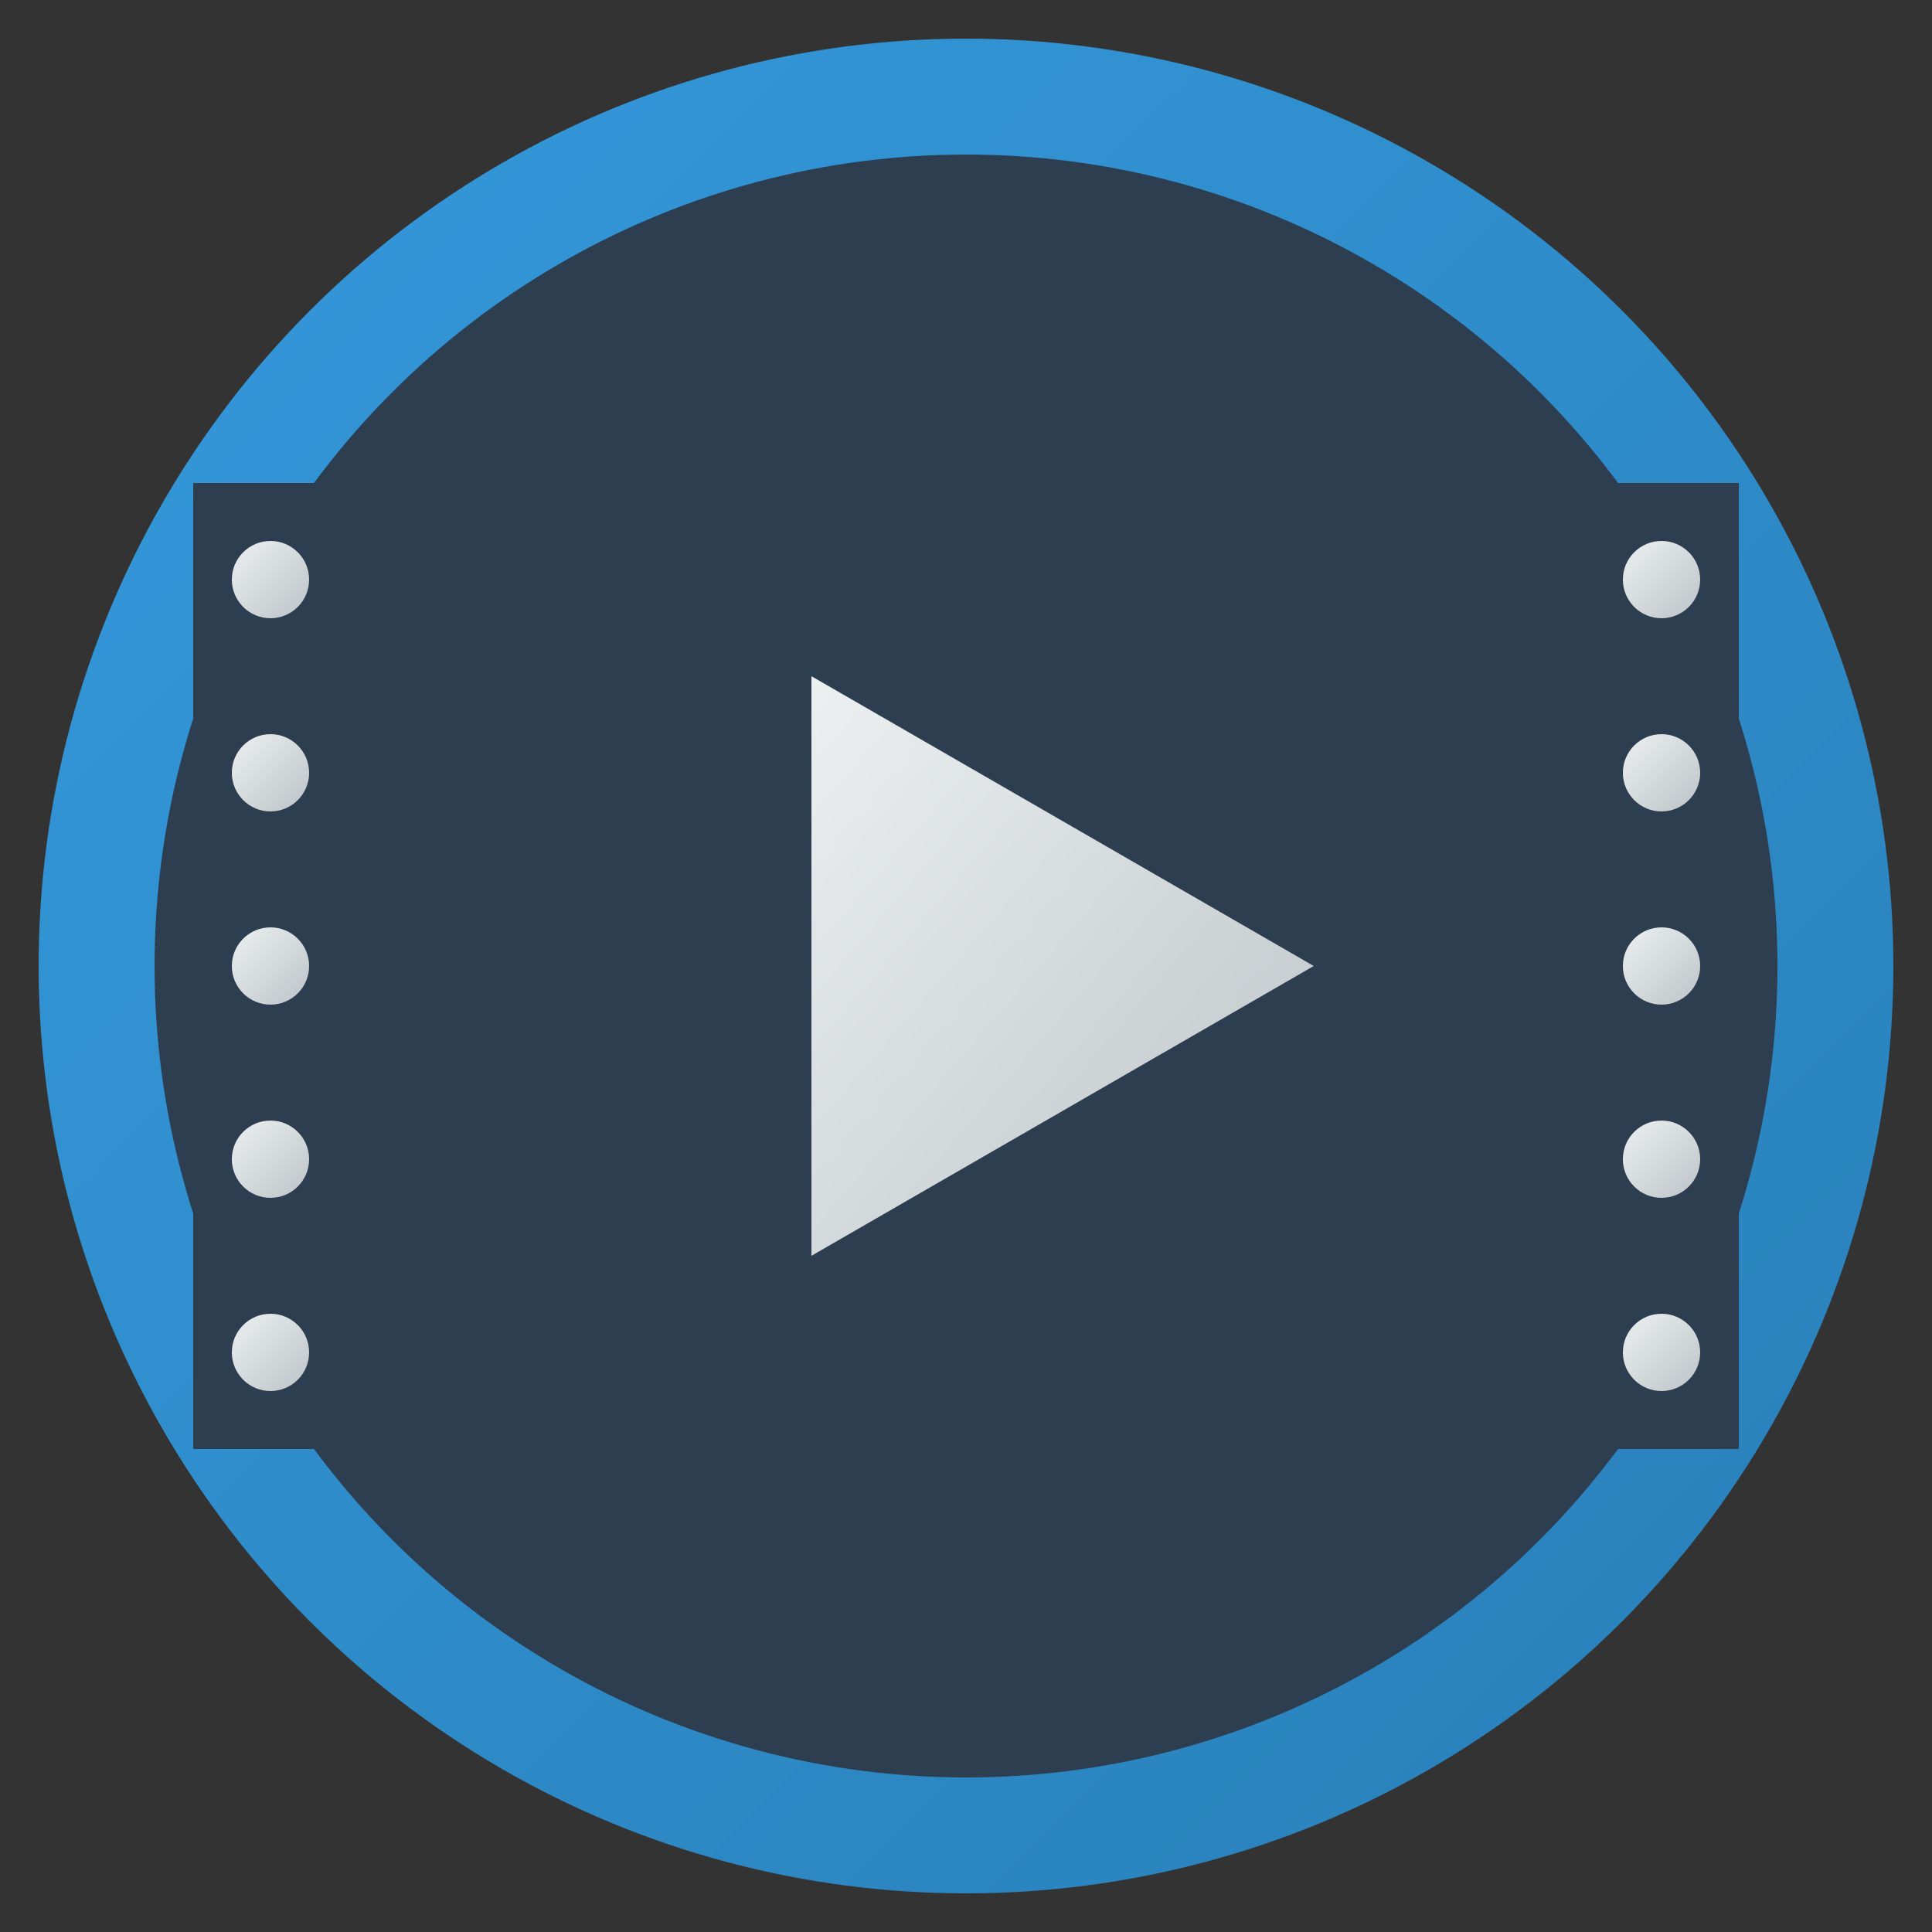 <svg width="100" height="100" viewBox="0 0 100 100" xmlns="http://www.w3.org/2000/svg">
  <rect x="0" y="0" width="100" height="100" fill="#333333" stroke="none"/>
  <defs>
    <linearGradient id="grad1" x1="0%" y1="0%" x2="100%" y2="100%">
      <stop offset="0%" style="stop-color:#3498db;stop-opacity:1" />
      <stop offset="100%" style="stop-color:#2980b9;stop-opacity:1" />
    </linearGradient>
    <linearGradient id="grad2" x1="0%" y1="0%" x2="100%" y2="100%">
      <stop offset="0%" style="stop-color:#ecf0f1;stop-opacity:1" />
      <stop offset="100%" style="stop-color:#bdc3c7;stop-opacity:1" />
    </linearGradient>
  </defs>
  <!-- Film Reel Shape -->
  <circle cx="50" cy="50" r="45" fill="#2c3e50" stroke="url(#grad1)" stroke-width="6"/>
  
  <!-- Inner Play Button -->
  <polygon points="42,35 68,50 42,65" fill="url(#grad2)"/>

  <!-- Film Strip Holes -->
  <rect x="10" y="25" width="8" height="50" fill="#2c3e50" />
  <rect x="82" y="25" width="8" height="50" fill="#2c3e50" />

  <circle cx="14" cy="30" r="2" fill="url(#grad2)"/>
  <circle cx="14" cy="40" r="2" fill="url(#grad2)"/>
  <circle cx="14" cy="50" r="2" fill="url(#grad2)"/>
  <circle cx="14" cy="60" r="2" fill="url(#grad2)"/>
  <circle cx="14" cy="70" r="2" fill="url(#grad2)"/>

  <circle cx="86" cy="30" r="2" fill="url(#grad2)"/>
  <circle cx="86" cy="40" r="2" fill="url(#grad2)"/>
  <circle cx="86" cy="50" r="2" fill="url(#grad2)"/>
  <circle cx="86" cy="60" r="2" fill="url(#grad2)"/>
  <circle cx="86" cy="70" r="2" fill="url(#grad2)"/>
</svg>
